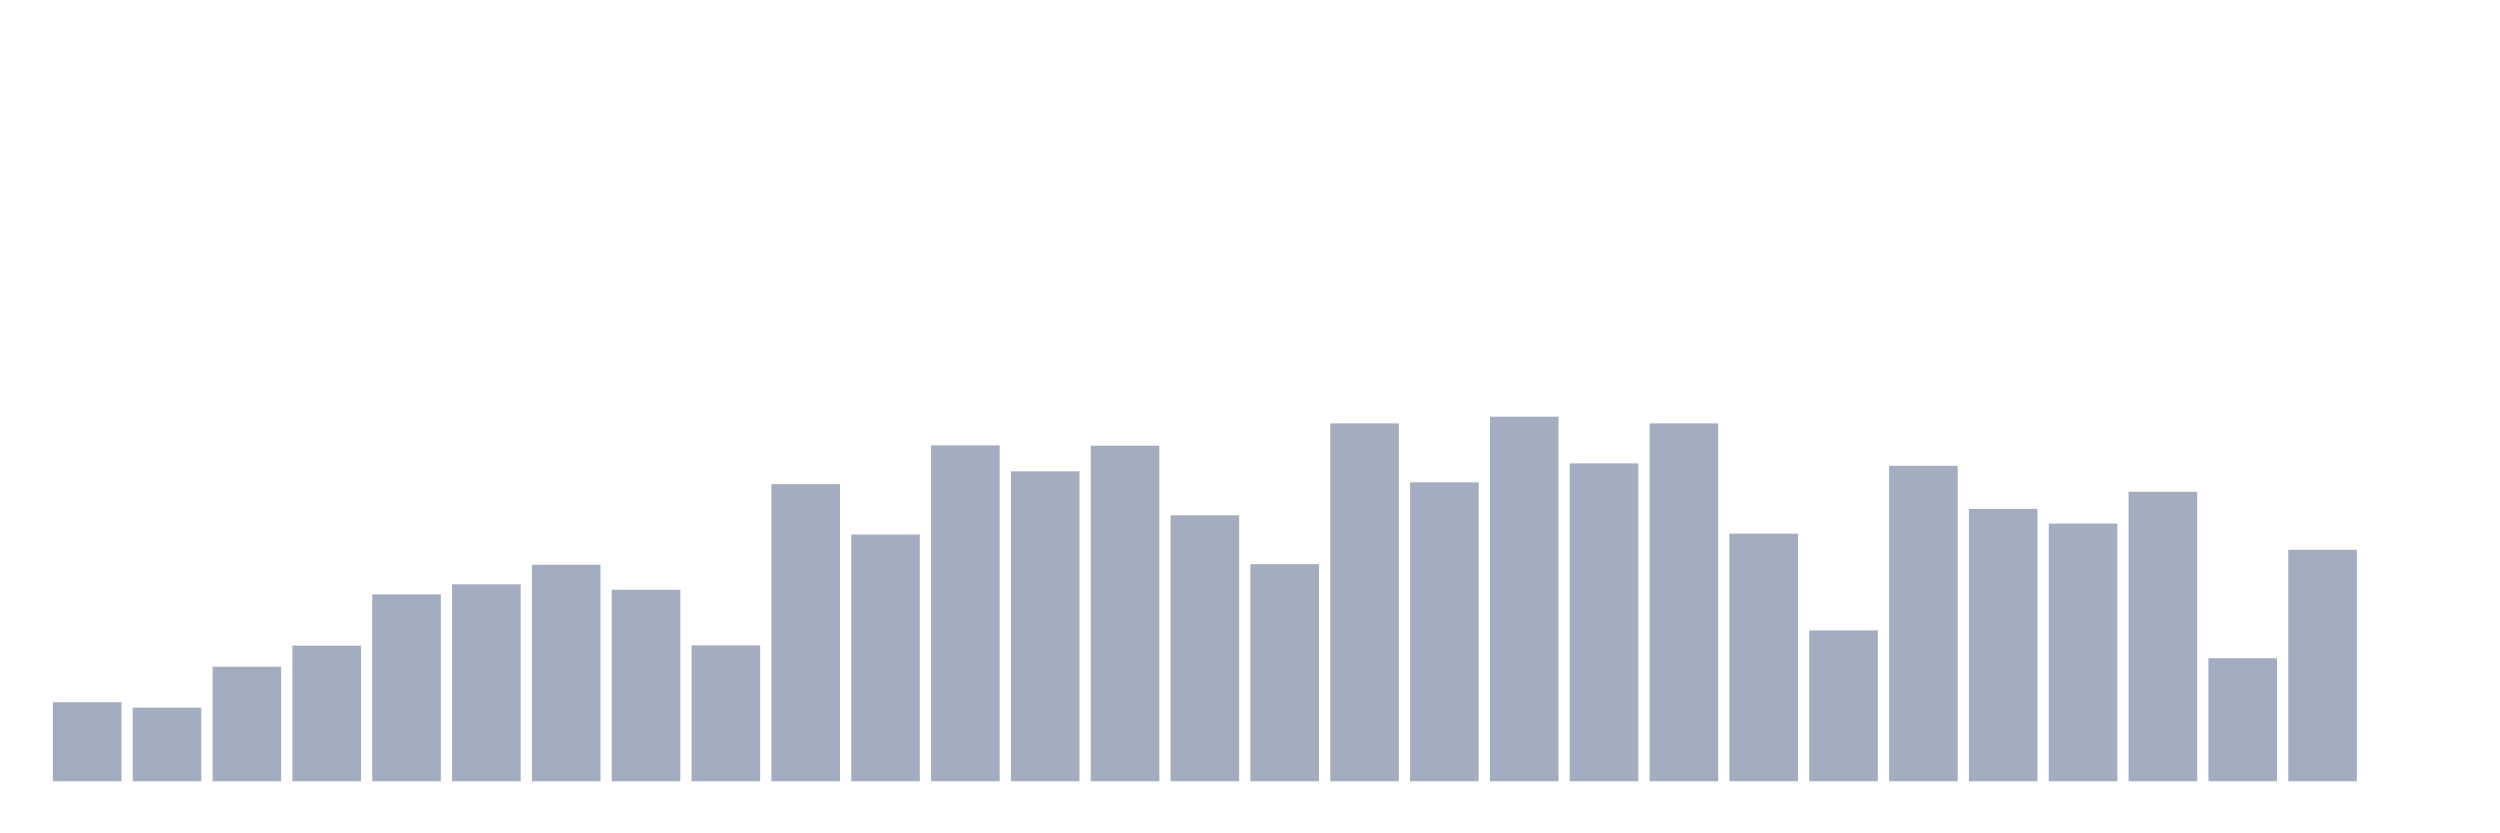 <svg xmlns="http://www.w3.org/2000/svg" viewBox="0 0 480 160"><g transform="translate(10,10)"><rect class="bar" x="0.153" width="13.175" y="124.816" height="15.184" fill="rgb(164,173,192)"></rect><rect class="bar" x="15.482" width="13.175" y="125.871" height="14.129" fill="rgb(164,173,192)"></rect><rect class="bar" x="30.81" width="13.175" y="118.015" height="21.985" fill="rgb(164,173,192)"></rect><rect class="bar" x="46.138" width="13.175" y="113.97" height="26.03" fill="rgb(164,173,192)"></rect><rect class="bar" x="61.466" width="13.175" y="104.121" height="35.879" fill="rgb(164,173,192)"></rect><rect class="bar" x="76.794" width="13.175" y="102.186" height="37.814" fill="rgb(164,173,192)"></rect><rect class="bar" x="92.123" width="13.175" y="98.434" height="41.566" fill="rgb(164,173,192)"></rect><rect class="bar" x="107.451" width="13.175" y="103.241" height="36.759" fill="rgb(164,173,192)"></rect><rect class="bar" x="122.779" width="13.175" y="113.911" height="26.089" fill="rgb(164,173,192)"></rect><rect class="bar" x="138.107" width="13.175" y="82.956" height="57.044" fill="rgb(164,173,192)"></rect><rect class="bar" x="153.436" width="13.175" y="92.63" height="47.37" fill="rgb(164,173,192)"></rect><rect class="bar" x="168.764" width="13.175" y="75.511" height="64.489" fill="rgb(164,173,192)"></rect><rect class="bar" x="184.092" width="13.175" y="80.494" height="59.506" fill="rgb(164,173,192)"></rect><rect class="bar" x="199.42" width="13.175" y="75.57" height="64.43" fill="rgb(164,173,192)"></rect><rect class="bar" x="214.748" width="13.175" y="88.936" height="51.064" fill="rgb(164,173,192)"></rect><rect class="bar" x="230.077" width="13.175" y="98.317" height="41.683" fill="rgb(164,173,192)"></rect><rect class="bar" x="245.405" width="13.175" y="71.29" height="68.71" fill="rgb(164,173,192)"></rect><rect class="bar" x="260.733" width="13.175" y="82.605" height="57.395" fill="rgb(164,173,192)"></rect><rect class="bar" x="276.061" width="13.175" y="70" height="70" fill="rgb(164,173,192)"></rect><rect class="bar" x="291.39" width="13.175" y="78.97" height="61.03" fill="rgb(164,173,192)"></rect><rect class="bar" x="306.718" width="13.175" y="71.29" height="68.71" fill="rgb(164,173,192)"></rect><rect class="bar" x="322.046" width="13.175" y="92.454" height="47.546" fill="rgb(164,173,192)"></rect><rect class="bar" x="337.374" width="13.175" y="111.039" height="28.961" fill="rgb(164,173,192)"></rect><rect class="bar" x="352.702" width="13.175" y="79.439" height="60.561" fill="rgb(164,173,192)"></rect><rect class="bar" x="368.031" width="13.175" y="87.705" height="52.295" fill="rgb(164,173,192)"></rect><rect class="bar" x="383.359" width="13.175" y="90.519" height="49.481" fill="rgb(164,173,192)"></rect><rect class="bar" x="398.687" width="13.175" y="84.422" height="55.578" fill="rgb(164,173,192)"></rect><rect class="bar" x="414.015" width="13.175" y="116.374" height="23.626" fill="rgb(164,173,192)"></rect><rect class="bar" x="429.344" width="13.175" y="95.561" height="44.439" fill="rgb(164,173,192)"></rect><rect class="bar" x="444.672" width="13.175" y="140" height="0" fill="rgb(164,173,192)"></rect></g></svg>